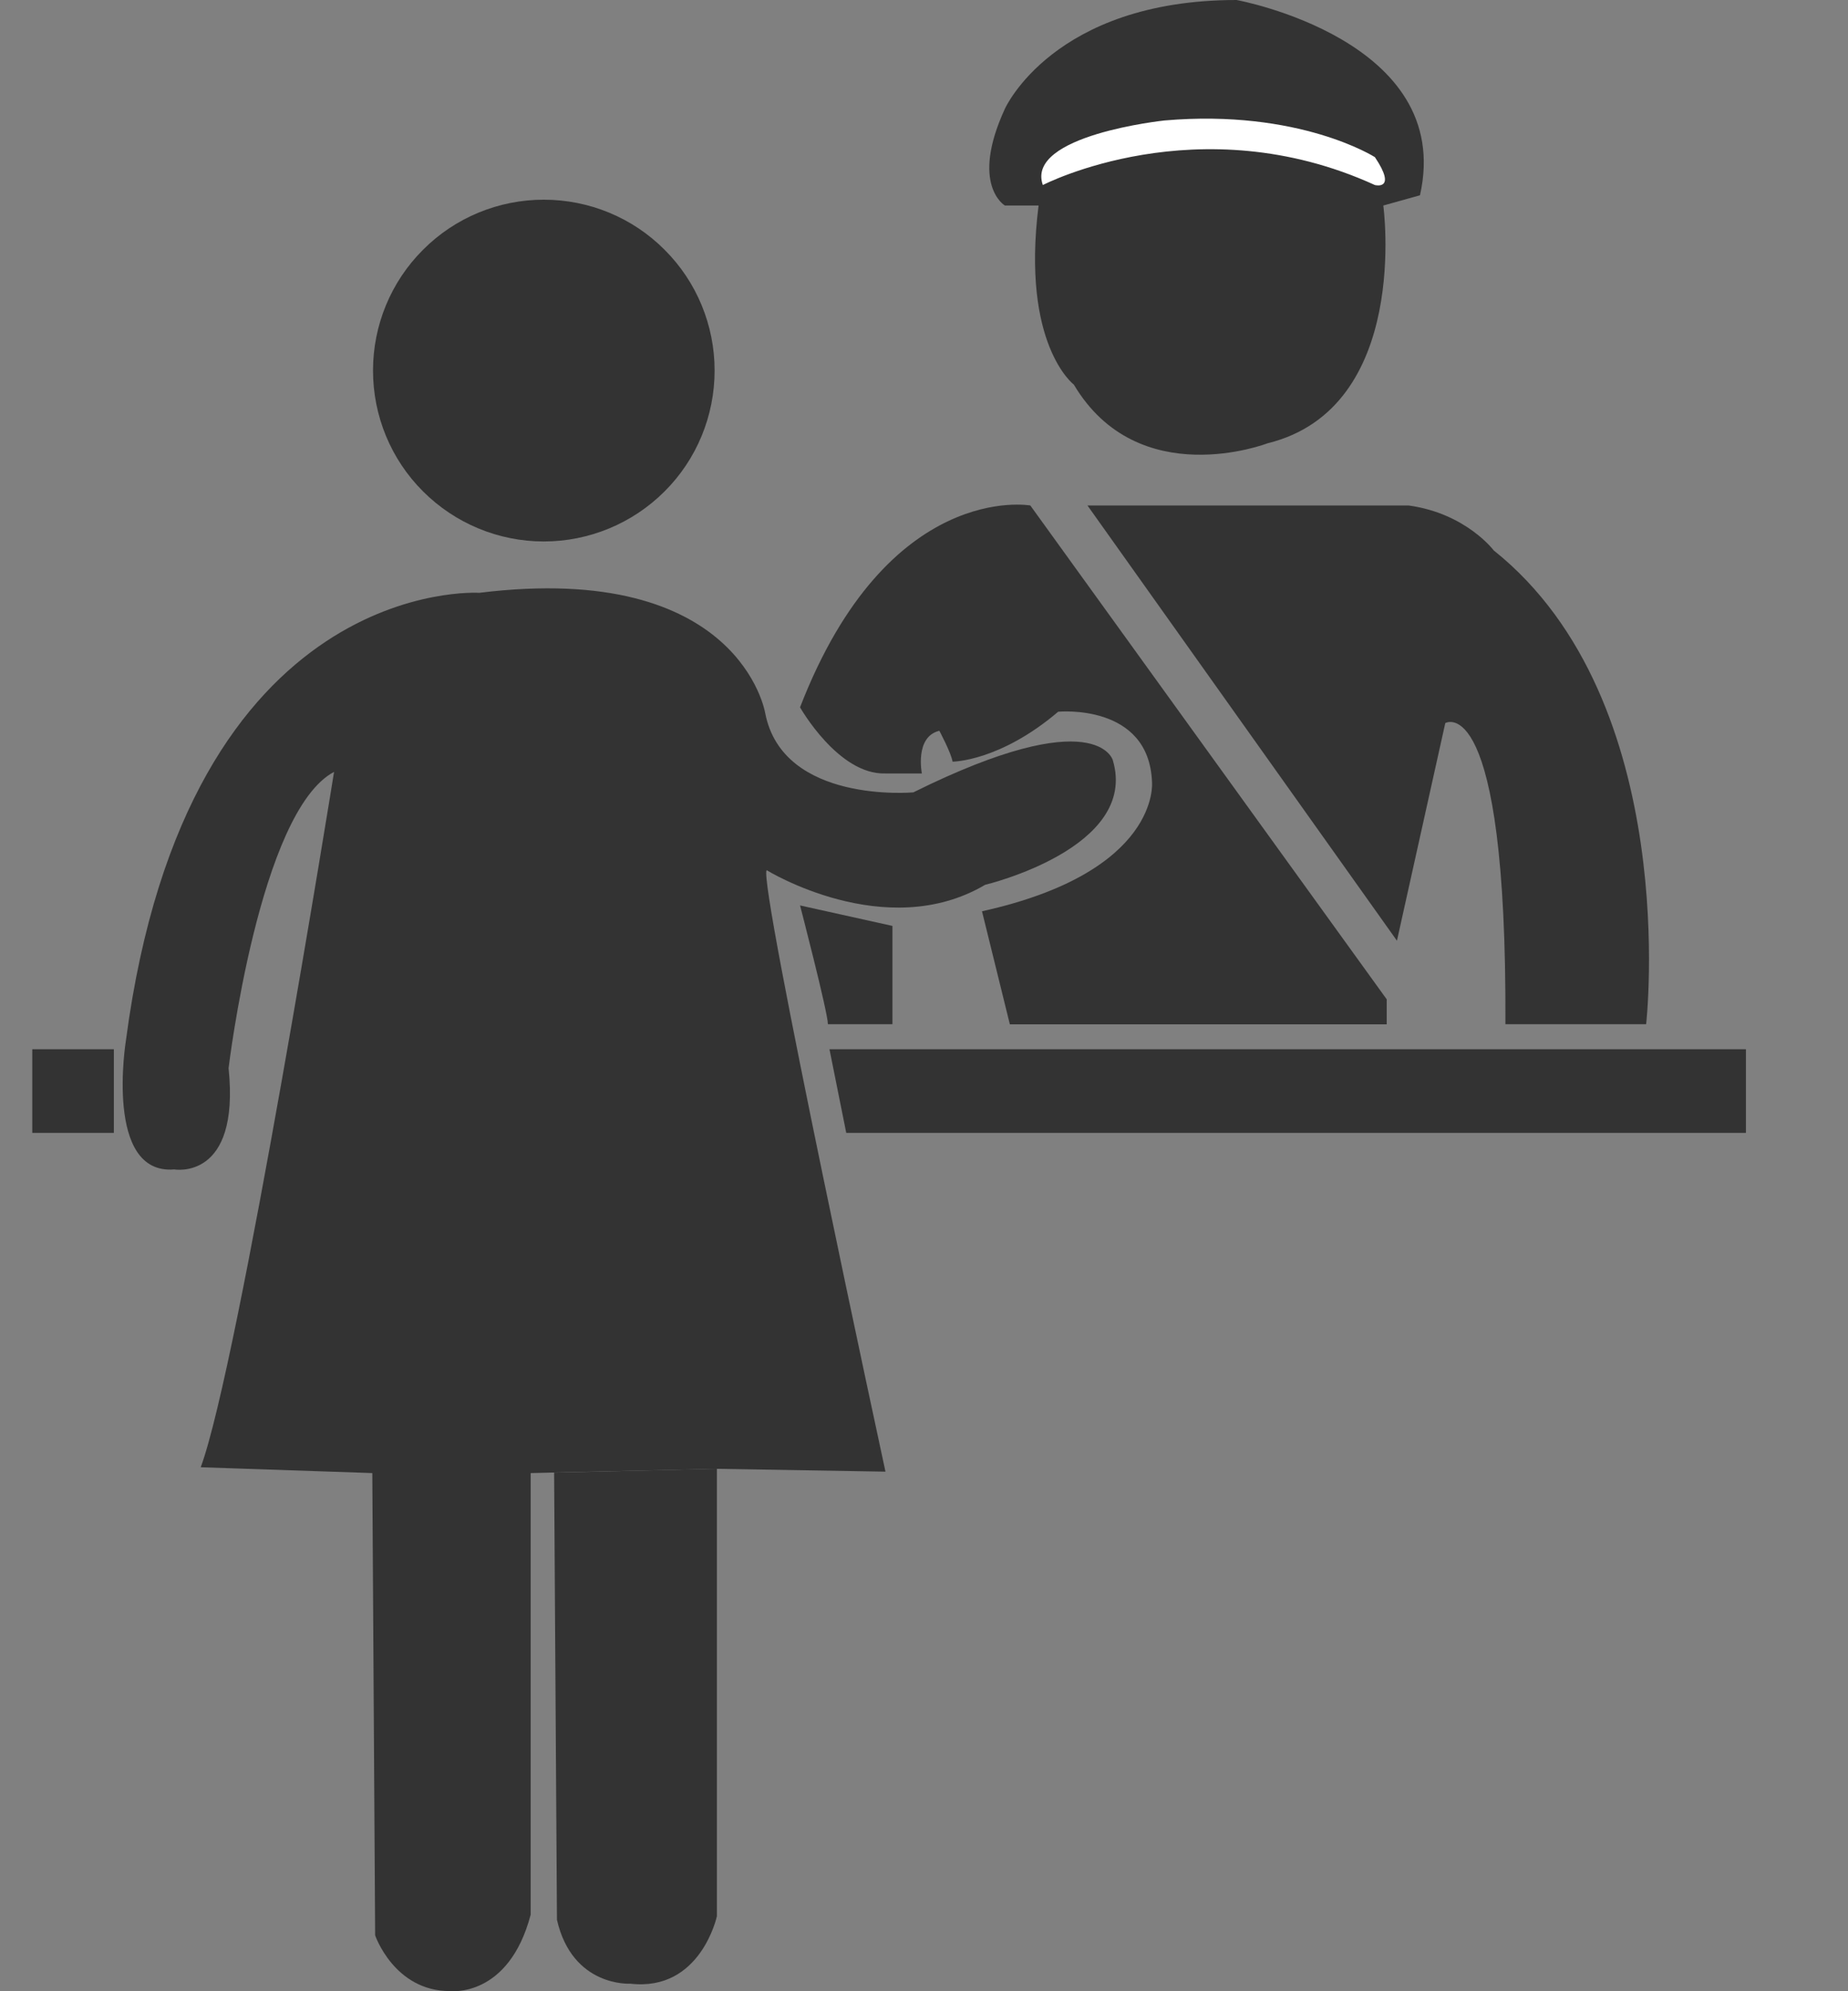 <svg width="13" height="14" viewBox="0 0 13 14" fill="none" xmlns="http://www.w3.org/2000/svg">
<rect x="0" y="0" width="13" height="14" fill="#808080" stroke="none"/>
<path d="M3.372 4.168C3.372 4.168 1.319 4.034 0.886 7.314C0.886 7.314 0.731 8.263 1.226 8.222C1.226 8.222 1.69 8.305 1.608 7.51C1.608 7.51 1.824 5.705 2.35 5.427C2.35 5.427 1.68 9.594 1.412 10.316L2.619 10.357L2.639 13.607C2.639 13.607 2.773 13.999 3.165 13.999C3.165 13.999 3.578 14.05 3.733 13.462V10.357L5.043 10.327L6.229 10.347C6.229 10.347 5.332 6.2 5.393 6.118C5.393 6.118 6.229 6.634 6.93 6.221C6.93 6.221 8.014 5.963 7.828 5.344C7.828 5.344 7.714 4.932 6.425 5.571C6.425 5.571 5.507 5.654 5.383 5.014C5.383 5.014 5.208 3.941 3.372 4.168Z" fill="#333333"/>
<path d="M3.918 13.498L3.898 10.354L5.043 10.327V13.473C5.043 13.473 4.929 14.004 4.434 13.947C4.434 13.947 4.027 13.973 3.918 13.498ZM7.248 3.554C7.248 3.554 6.247 3.374 5.628 4.973C5.628 4.973 5.897 5.448 6.227 5.438L6.485 5.438C6.485 5.438 6.433 5.18 6.608 5.138C6.608 5.138 6.691 5.293 6.701 5.355C6.701 5.355 7.031 5.355 7.444 5.004C7.444 5.004 8.083 4.942 8.104 5.499C8.104 5.499 8.166 6.129 6.908 6.407L7.104 7.202H9.755V7.026L7.248 3.554ZM7.65 3.554L9.827 6.614L10.167 5.084C10.167 5.084 10.601 4.829 10.59 7.201H11.58C11.58 7.201 11.838 4.932 10.508 3.87C10.508 3.87 10.312 3.609 9.909 3.554H7.65ZM5.628 6.366C5.628 6.366 5.824 7.119 5.824 7.201H6.278V6.51L5.628 6.366ZM5.835 7.377L5.953 7.965H12.282V7.377H5.835ZM0.227 7.377H0.801V7.965H0.227V7.377ZM7.306 1.445H7.069C7.069 1.445 6.822 1.301 7.069 0.765C7.069 0.765 7.41 0 8.699 0C8.699 0 10.236 0.28 9.989 1.373L9.731 1.445C9.731 1.445 9.927 2.869 8.916 3.117C8.916 3.117 8.008 3.467 7.554 2.704C7.554 2.704 7.183 2.425 7.306 1.445Z" fill="#333333"/>
<path d="M7.336 1.301C7.336 1.301 8.429 0.734 9.672 1.301C9.672 1.301 9.831 1.342 9.672 1.105C9.672 1.105 9.141 0.765 8.192 0.847C8.192 0.847 7.212 0.95 7.336 1.301Z" fill="white"/>
<path d="M2.624 2.605C2.624 2.924 2.75 3.23 2.976 3.455C3.201 3.68 3.507 3.807 3.825 3.807C4.144 3.807 4.45 3.68 4.675 3.455C4.901 3.23 5.027 2.924 5.027 2.605C5.027 2.287 4.901 1.981 4.675 1.756C4.45 1.53 4.144 1.404 3.825 1.404C3.507 1.404 3.201 1.53 2.976 1.756C2.75 1.981 2.624 2.287 2.624 2.605Z" fill="#333333"/>
</svg>
